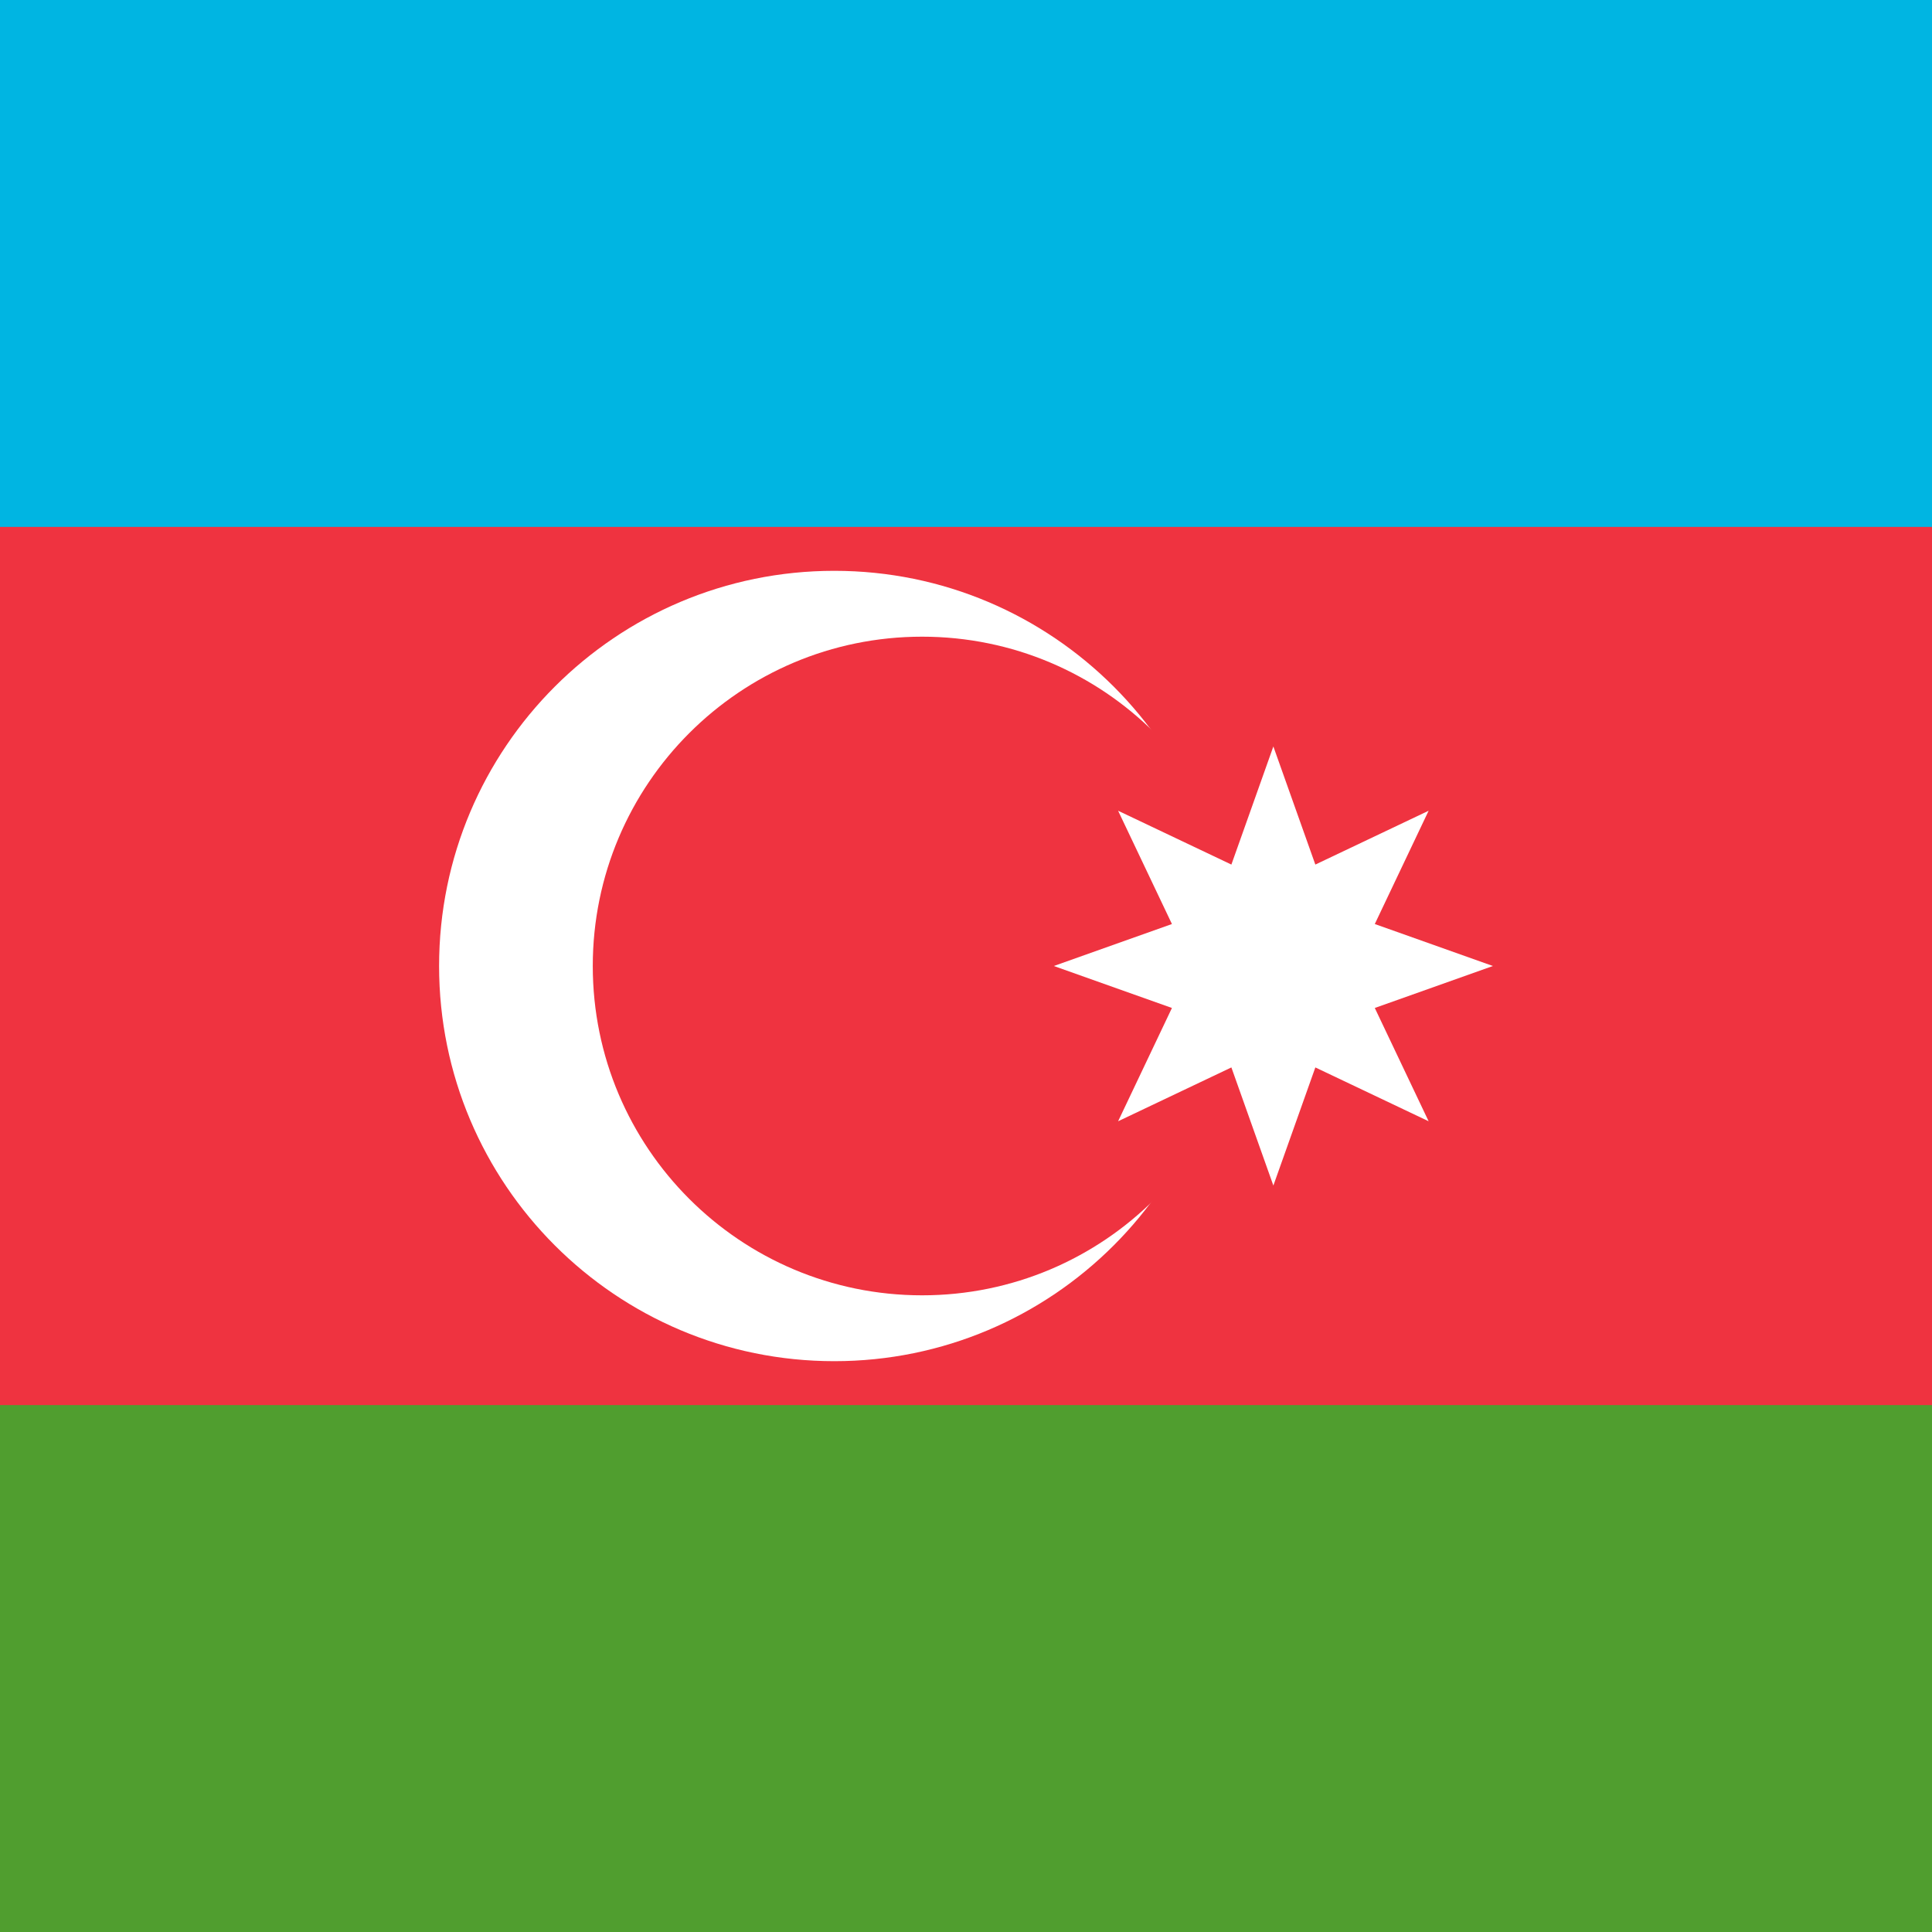 <svg width="22" height="22" viewBox="0 0 22 22" fill="none" xmlns="http://www.w3.org/2000/svg">
<g id="Flag_of_Azerbaijan 1">
<path id="Vector" d="M26 -4H-4V26H26V-4Z" fill="#509E2F"/>
<path id="Vector_2" d="M26 -4H-4V16H26V-4Z" fill="#EF3340"/>
<path id="Vector_3" d="M26 -4H-4V6H26V-4Z" fill="#00B5E2"/>
<path id="Vector_4" d="M9.5 15.5C11.985 15.5 14 13.485 14 11C14 8.515 11.985 6.5 9.5 6.5C7.015 6.5 5 8.515 5 11C5 13.485 7.015 15.5 9.5 15.5Z" fill="white"/>
<path id="Vector_5" d="M10.5 14.75C12.571 14.75 14.25 13.071 14.25 11C14.25 8.929 12.571 7.25 10.5 7.25C8.429 7.25 6.75 8.929 6.75 11C6.75 13.071 8.429 14.75 10.5 14.75Z" fill="#EF3340"/>
<path id="Vector_6" d="M14.5 8.5L14.978 9.845L16.268 9.232L15.655 10.522L17 11L15.655 11.478L16.268 12.768L14.978 12.155L14.5 13.5L14.022 12.155L12.732 12.768L13.345 11.478L12 11L13.345 10.522L12.732 9.232L14.022 9.845L14.5 8.5Z" fill="white"/>
</g>
</svg>
